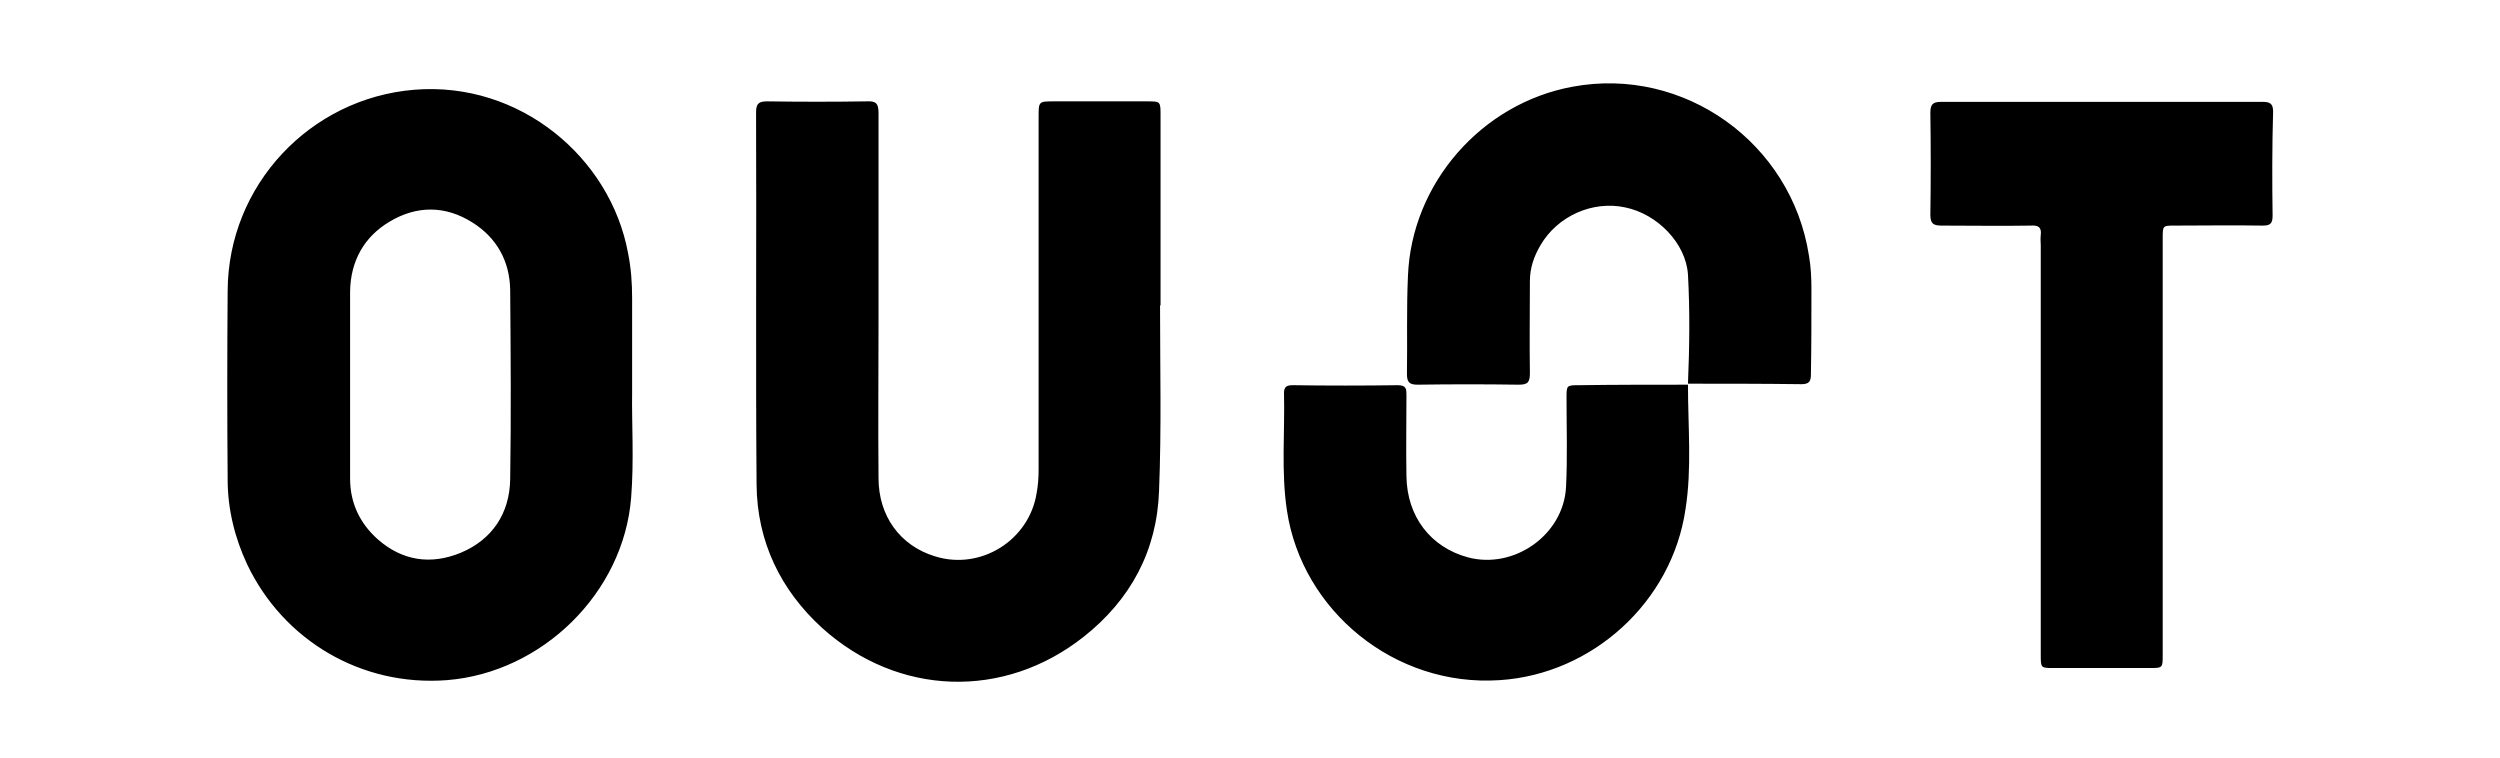 <svg width="330" height="100" viewBox="0 0 330 100" fill="none" xmlns="http://www.w3.org/2000/svg">
<path d="M299.983 28.512C299.983 29.579 299.586 29.779 298.659 29.779C294.817 29.712 290.975 29.779 287.066 29.779C285.477 29.779 285.477 29.779 285.477 31.446C285.477 40.646 285.477 49.846 285.477 59.046V86.446C285.477 88.179 285.477 88.179 283.754 88.179C279.515 88.179 275.275 88.179 271.036 88.179C269.38 88.179 269.38 88.179 269.38 86.379V32.379C269.38 31.912 269.314 31.512 269.38 31.046C269.512 29.979 269.049 29.712 268.055 29.779C264.147 29.846 260.239 29.779 256.33 29.779C255.27 29.779 254.807 29.579 254.807 28.379C254.873 23.912 254.873 19.379 254.807 14.912C254.807 13.846 255.072 13.446 256.198 13.446C270.373 13.446 284.549 13.446 298.659 13.446C299.586 13.446 300.05 13.646 300.05 14.712C299.917 19.312 299.917 23.912 299.983 28.512ZM239.108 38.179C239.108 36.712 239.041 35.179 238.776 33.712C236.458 18.846 222.282 8.712 207.577 11.446C195.587 13.646 186.313 24.179 185.849 36.446C185.651 40.779 185.783 45.112 185.717 49.379C185.717 50.446 186.048 50.779 187.108 50.779C191.546 50.712 196.051 50.712 200.489 50.779C201.681 50.779 201.946 50.446 201.946 49.246C201.88 45.179 201.946 41.179 201.946 37.112C201.946 35.379 202.476 33.846 203.337 32.379C205.589 28.512 210.226 26.446 214.532 27.379C218.771 28.246 222.547 32.112 222.812 36.246C223.077 41.046 223.011 45.846 222.812 50.646C227.78 50.646 232.815 50.646 237.783 50.712C238.843 50.712 239.041 50.312 239.041 49.379C239.108 45.712 239.108 41.912 239.108 38.179ZM222.812 50.779C218.043 50.779 213.273 50.779 208.504 50.846C206.782 50.846 206.782 50.846 206.782 52.512C206.782 56.446 206.914 60.379 206.715 64.312C206.384 70.579 199.893 75.179 193.798 73.579C188.83 72.246 185.717 68.179 185.651 62.846C185.585 59.312 185.651 55.779 185.651 52.179C185.651 51.379 185.651 50.846 184.525 50.846C179.888 50.912 175.251 50.912 170.614 50.846C169.885 50.846 169.488 51.046 169.488 51.846C169.62 57.046 169.09 62.246 169.885 67.446C171.873 80.579 184.061 90.712 197.972 89.779C210.226 88.979 220.692 79.446 222.481 67.246C223.342 61.846 222.812 56.312 222.812 50.779ZM153.126 40.312H153.192C153.192 31.979 153.192 23.579 153.192 15.246C153.192 13.379 153.192 13.379 151.404 13.379H139.149C137.096 13.379 137.096 13.379 137.096 15.446C137.096 30.979 137.096 46.446 137.096 61.979C137.096 63.046 137.03 64.046 136.831 65.112C135.837 71.312 129.478 75.312 123.45 73.446C118.813 72.046 115.965 68.112 115.965 63.112C115.899 56.246 115.965 49.379 115.965 42.512C115.965 33.312 115.965 24.112 115.965 14.912C115.965 13.646 115.634 13.312 114.375 13.379C110.003 13.446 105.631 13.446 101.325 13.379C100.266 13.379 99.802 13.579 99.802 14.779C99.868 31.179 99.736 47.579 99.868 63.979C99.934 71.512 103.048 77.912 108.546 82.912C118.548 91.912 132.525 92.379 143.058 84.046C149.218 79.179 152.729 72.712 152.994 64.779C153.325 56.579 153.126 48.446 153.126 40.312ZM83.308 65.712C82.314 78.246 71.583 88.779 58.997 89.779C47.67 90.646 37.403 84.512 32.633 74.512C30.977 70.979 30.05 67.179 30.05 63.312C29.983 54.979 29.983 46.646 30.05 38.379C30.116 24.446 40.913 12.979 54.691 11.846C68.602 10.712 80.592 20.779 82.91 33.446C83.308 35.446 83.44 37.379 83.44 39.379V51.712C83.374 55.846 83.705 60.779 83.308 65.712ZM67.344 38.246C67.277 34.446 65.555 31.379 62.376 29.379C58.798 27.112 55.023 27.112 51.446 29.246C48.067 31.246 46.279 34.446 46.213 38.446C46.213 42.512 46.213 46.646 46.213 50.712C46.213 54.846 46.213 59.046 46.213 63.179C46.213 66.446 47.537 69.112 49.856 71.179C53.102 74.046 56.877 74.579 60.786 72.979C64.959 71.246 67.277 67.779 67.344 63.246C67.476 54.979 67.41 46.646 67.344 38.246Z" fill="black"/>
</svg>

